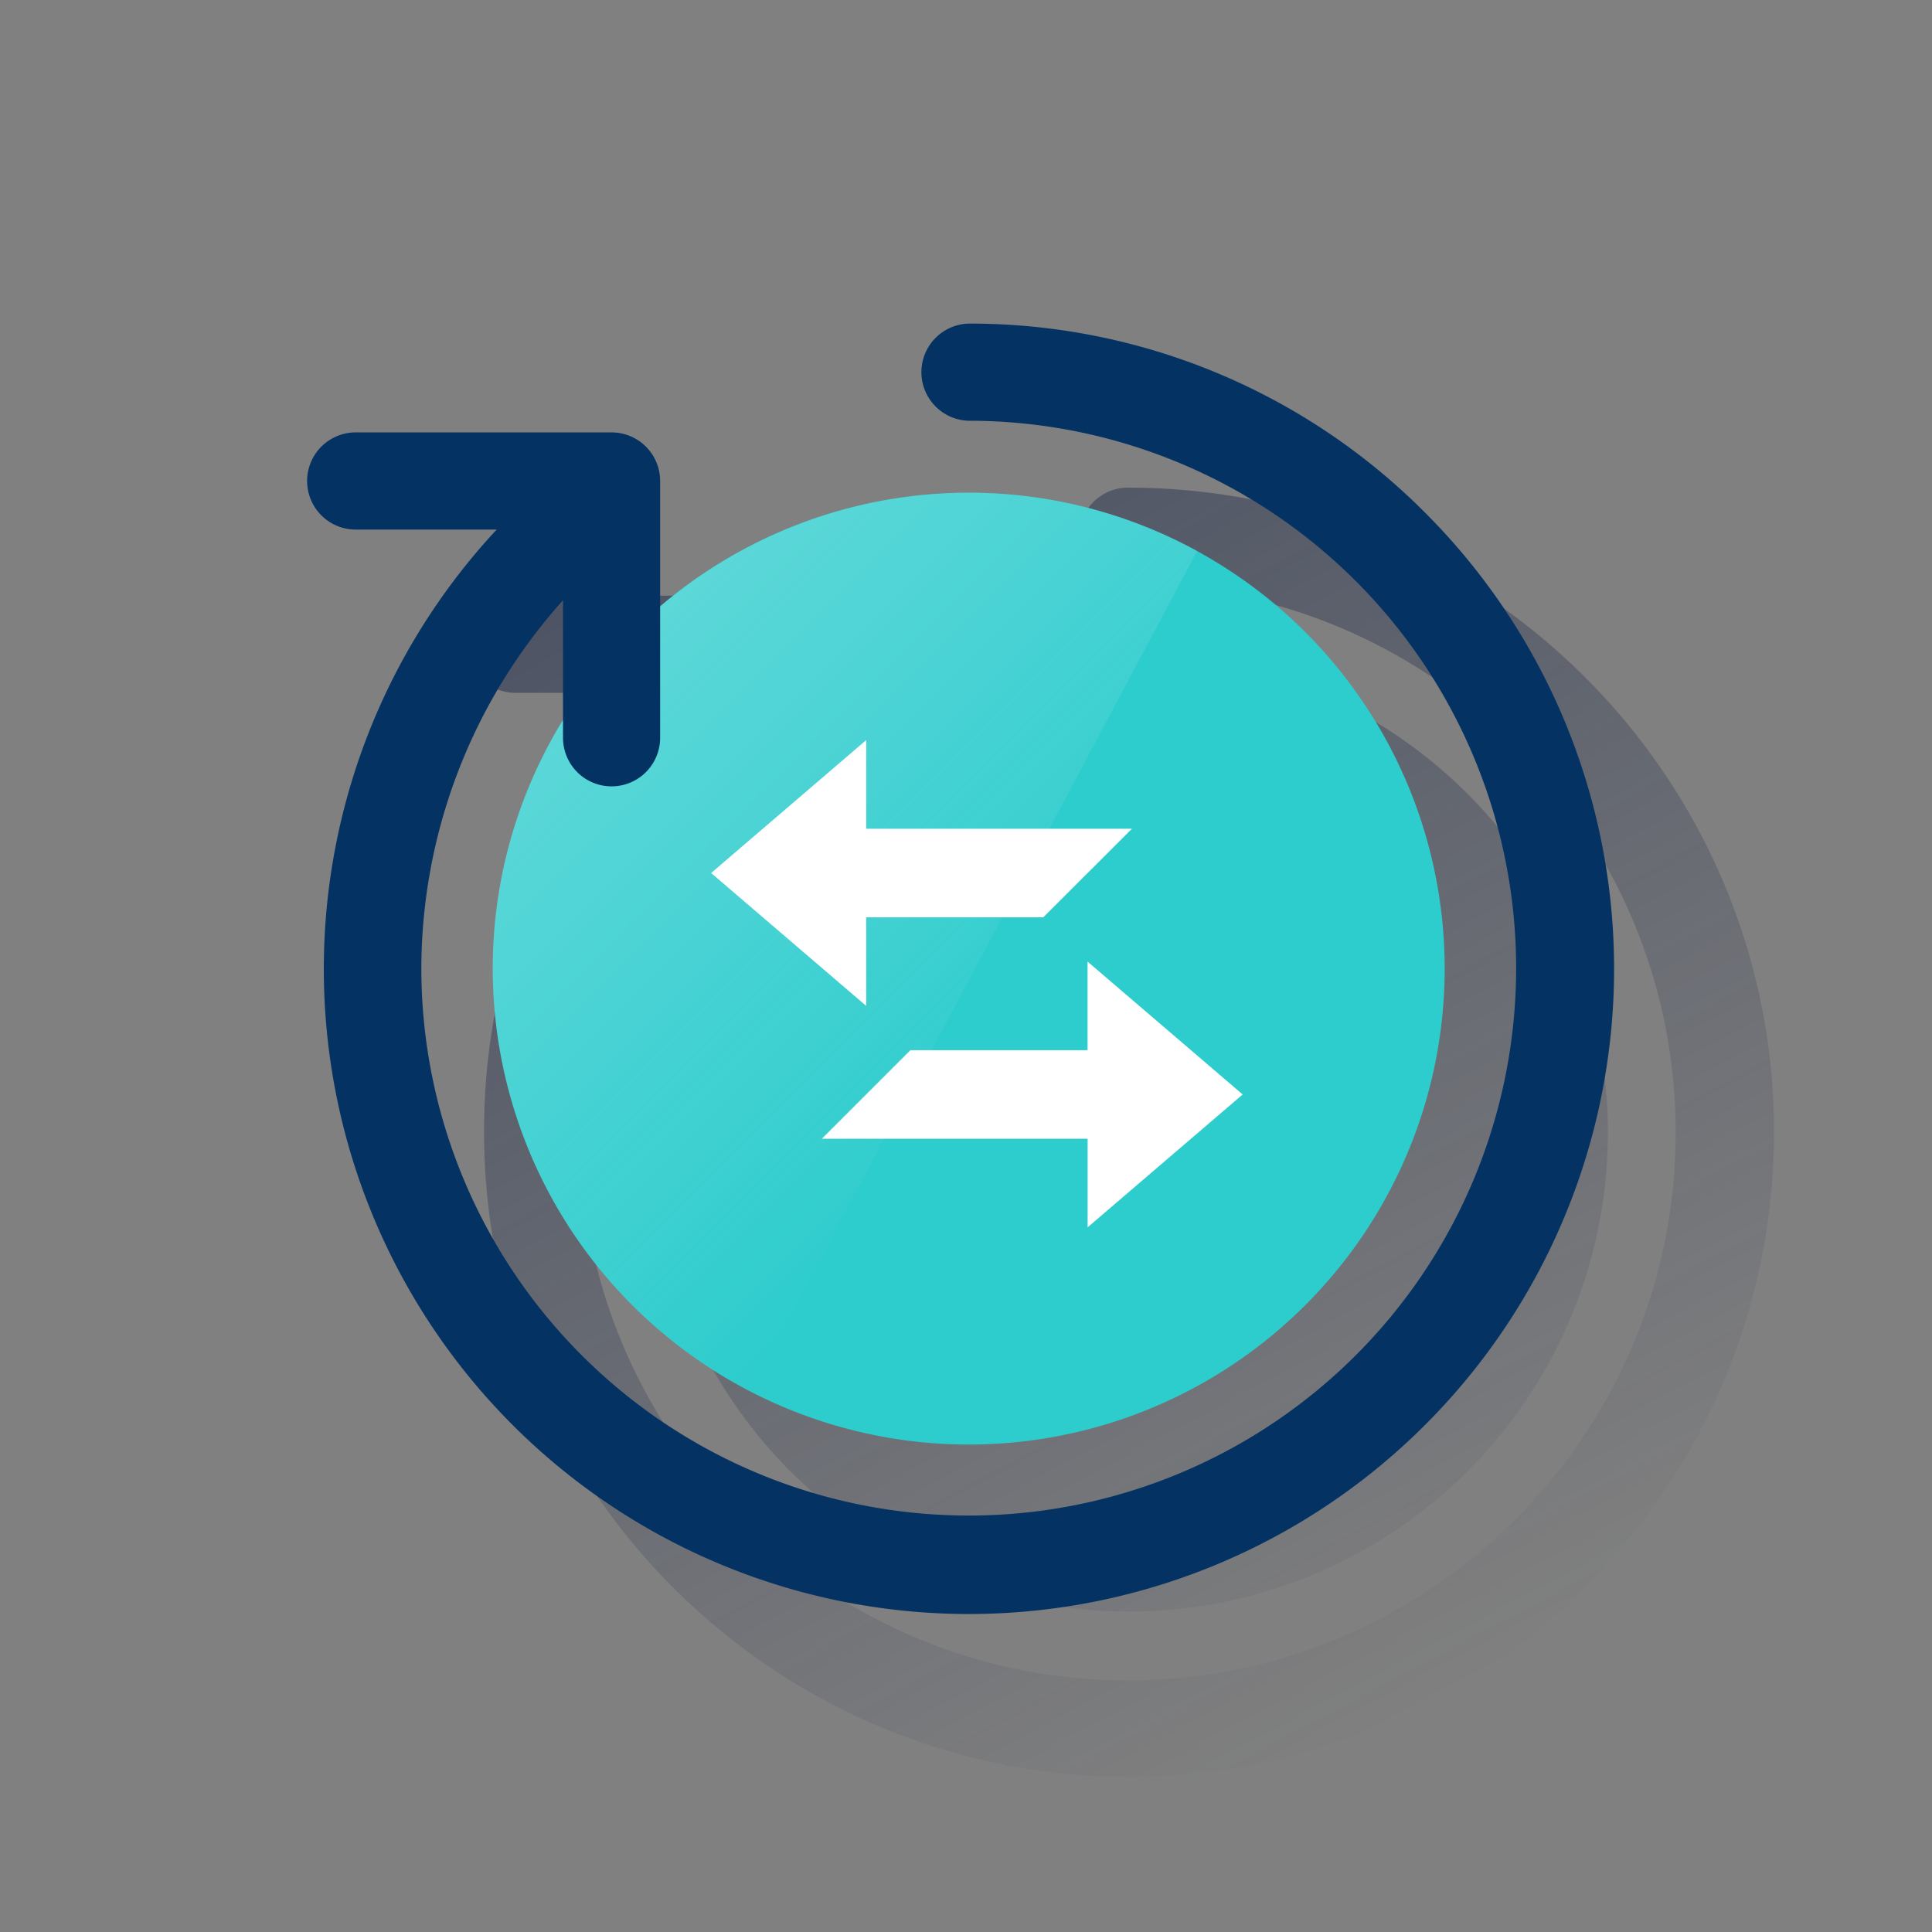 <svg xmlns="http://www.w3.org/2000/svg" xmlns:xlink="http://www.w3.org/1999/xlink" viewBox="0 0 600 600"><rect x="0" y="0" width="600" height="600" fill="#808080" stroke="none"/><defs><style>.cls-1{fill:none;}.cls-2{fill:url(#Degradado_sin_nombre_84);}.cls-3{fill:#2dcccd;}.cls-4{opacity:0.5;isolation:isolate;fill:url(#Degradado_sin_nombre_83);}.cls-5{fill:#fff;}.cls-6{fill:#043263;}</style><linearGradient id="Degradado_sin_nombre_84" x1="238.66" y1="-559.02" x2="444.6" y2="-946.33" gradientTransform="matrix(1, 0, 0, -1, 0, -418)" gradientUnits="userSpaceOnUse"><stop offset="0" stop-color="#192647" stop-opacity="0.5"/><stop offset="1" stop-color="#192647" stop-opacity="0"/></linearGradient><linearGradient id="Degradado_sin_nombre_83" x1="194.98" y1="-617.13" x2="330.52" y2="-752.67" gradientTransform="matrix(1, 0, 0, -1, 0, -418)" gradientUnits="userSpaceOnUse"><stop offset="0" stop-color="#eaf9fa" stop-opacity="0.5"/><stop offset="1" stop-color="#eaf9fa" stop-opacity="0"/></linearGradient></defs><title>18</title><g id="Cuadrados_Blancos" data-name="Cuadrados Blancos"><rect class="cls-1" width="600" height="600"/></g><g id="Capa_11" data-name="Capa 11"><path class="cls-2" d="M350.27,151.44a15.08,15.08,0,1,0,0,30.16c93.75,0,170.13,76.26,170.13,170.14S444,521.87,350.27,521.87,180.13,445.61,180.13,351.74A169.12,169.12,0,0,1,224.3,237.35v36.08A147.63,147.63,0,0,0,202,351.86c0,1.57,0,3.14.12,4.7v1.33c0,1.21.12,2.41.24,3.74a3.14,3.14,0,0,0,.13,1.09l.36,4.7c0,.25.12.61.12.85.12,1.33.24,2.53.48,3.86l.12,1.21c.24,1.44.48,2.89.73,4.22v.36c.24,1.57.6,3.14,1,4.59l.24,1c.24,1.21.61,2.54.85,3.74l.24.85c.36,1.57.84,3.13,1.2,4.58v.12c.49,1.45.85,2.9,1.33,4.35l.24.84c.49,1.45,1,2.9,1.45,4.35h0c.6,1.56,1.09,3,1.69,4.58l.12.36c.6,1.45,1.21,2.78,1.81,4.23l.12.36c1.33,3,2.78,5.91,4.23,8.81l.12.12c38.12,72.76,128,100.75,200.78,62.62a148.73,148.73,0,0,0-36.44-276.8l-.36-.12c-1.33-.24-2.54-.48-3.87-.84l-.6-.12-4-.73H374c-1.45-.24-3-.48-4.47-.6h0c-1.32-.12-2.77-.36-4.22-.48l-1.21-.13c-1.08-.12-2.05-.12-3.13-.24l-1.45-.12a26.44,26.44,0,0,0-3-.12h-1.33c-1.44,0-2.89-.12-4.34-.12a147.74,147.74,0,0,0-96.17,35.23V200.07A15.09,15.09,0,0,0,239.62,185H159.74a15.09,15.09,0,0,0,0,30.17H203.9A199.18,199.18,0,0,0,150.33,351.5c0,110.4,89.89,200.3,200.3,200.3s200.3-89.9,200.3-200.3S460.67,151.44,350.27,151.44Z"/><path class="cls-3" d="M448.66,300.8A147.81,147.81,0,1,1,300.85,153h0A147.82,147.82,0,0,1,448.66,300.8"/><path class="cls-4" d="M371.8,171.09A147.94,147.94,0,0,0,171.14,230C131.92,301.65,158.47,391.42,230,430.52c1,.6,2,1.08,3,1.56Z"/><path class="cls-5" d="M385.92,339.9l-48.15,41.26V353.65H255.24l27.51-27.51h55V298.63ZM220.85,271.12,269,229.85v27.52h82.54L324,284.88H269v27.51Z"/><path class="cls-6" d="M442.51,159.15A199.27,199.27,0,0,0,300.85,100.5a15.09,15.09,0,0,0,0,30.17,170,170,0,1,1-170,170.13,171.54,171.54,0,0,1,44-114.38v42.71a15.08,15.08,0,1,0,30.16,0V149.37A15.08,15.08,0,0,0,190,134.29H110.08a15.09,15.09,0,0,0,0,30.17h44.17a200.31,200.31,0,0,0,288.5,277.88,200.27,200.27,0,0,0-.24-283.19Z"/></g></svg>